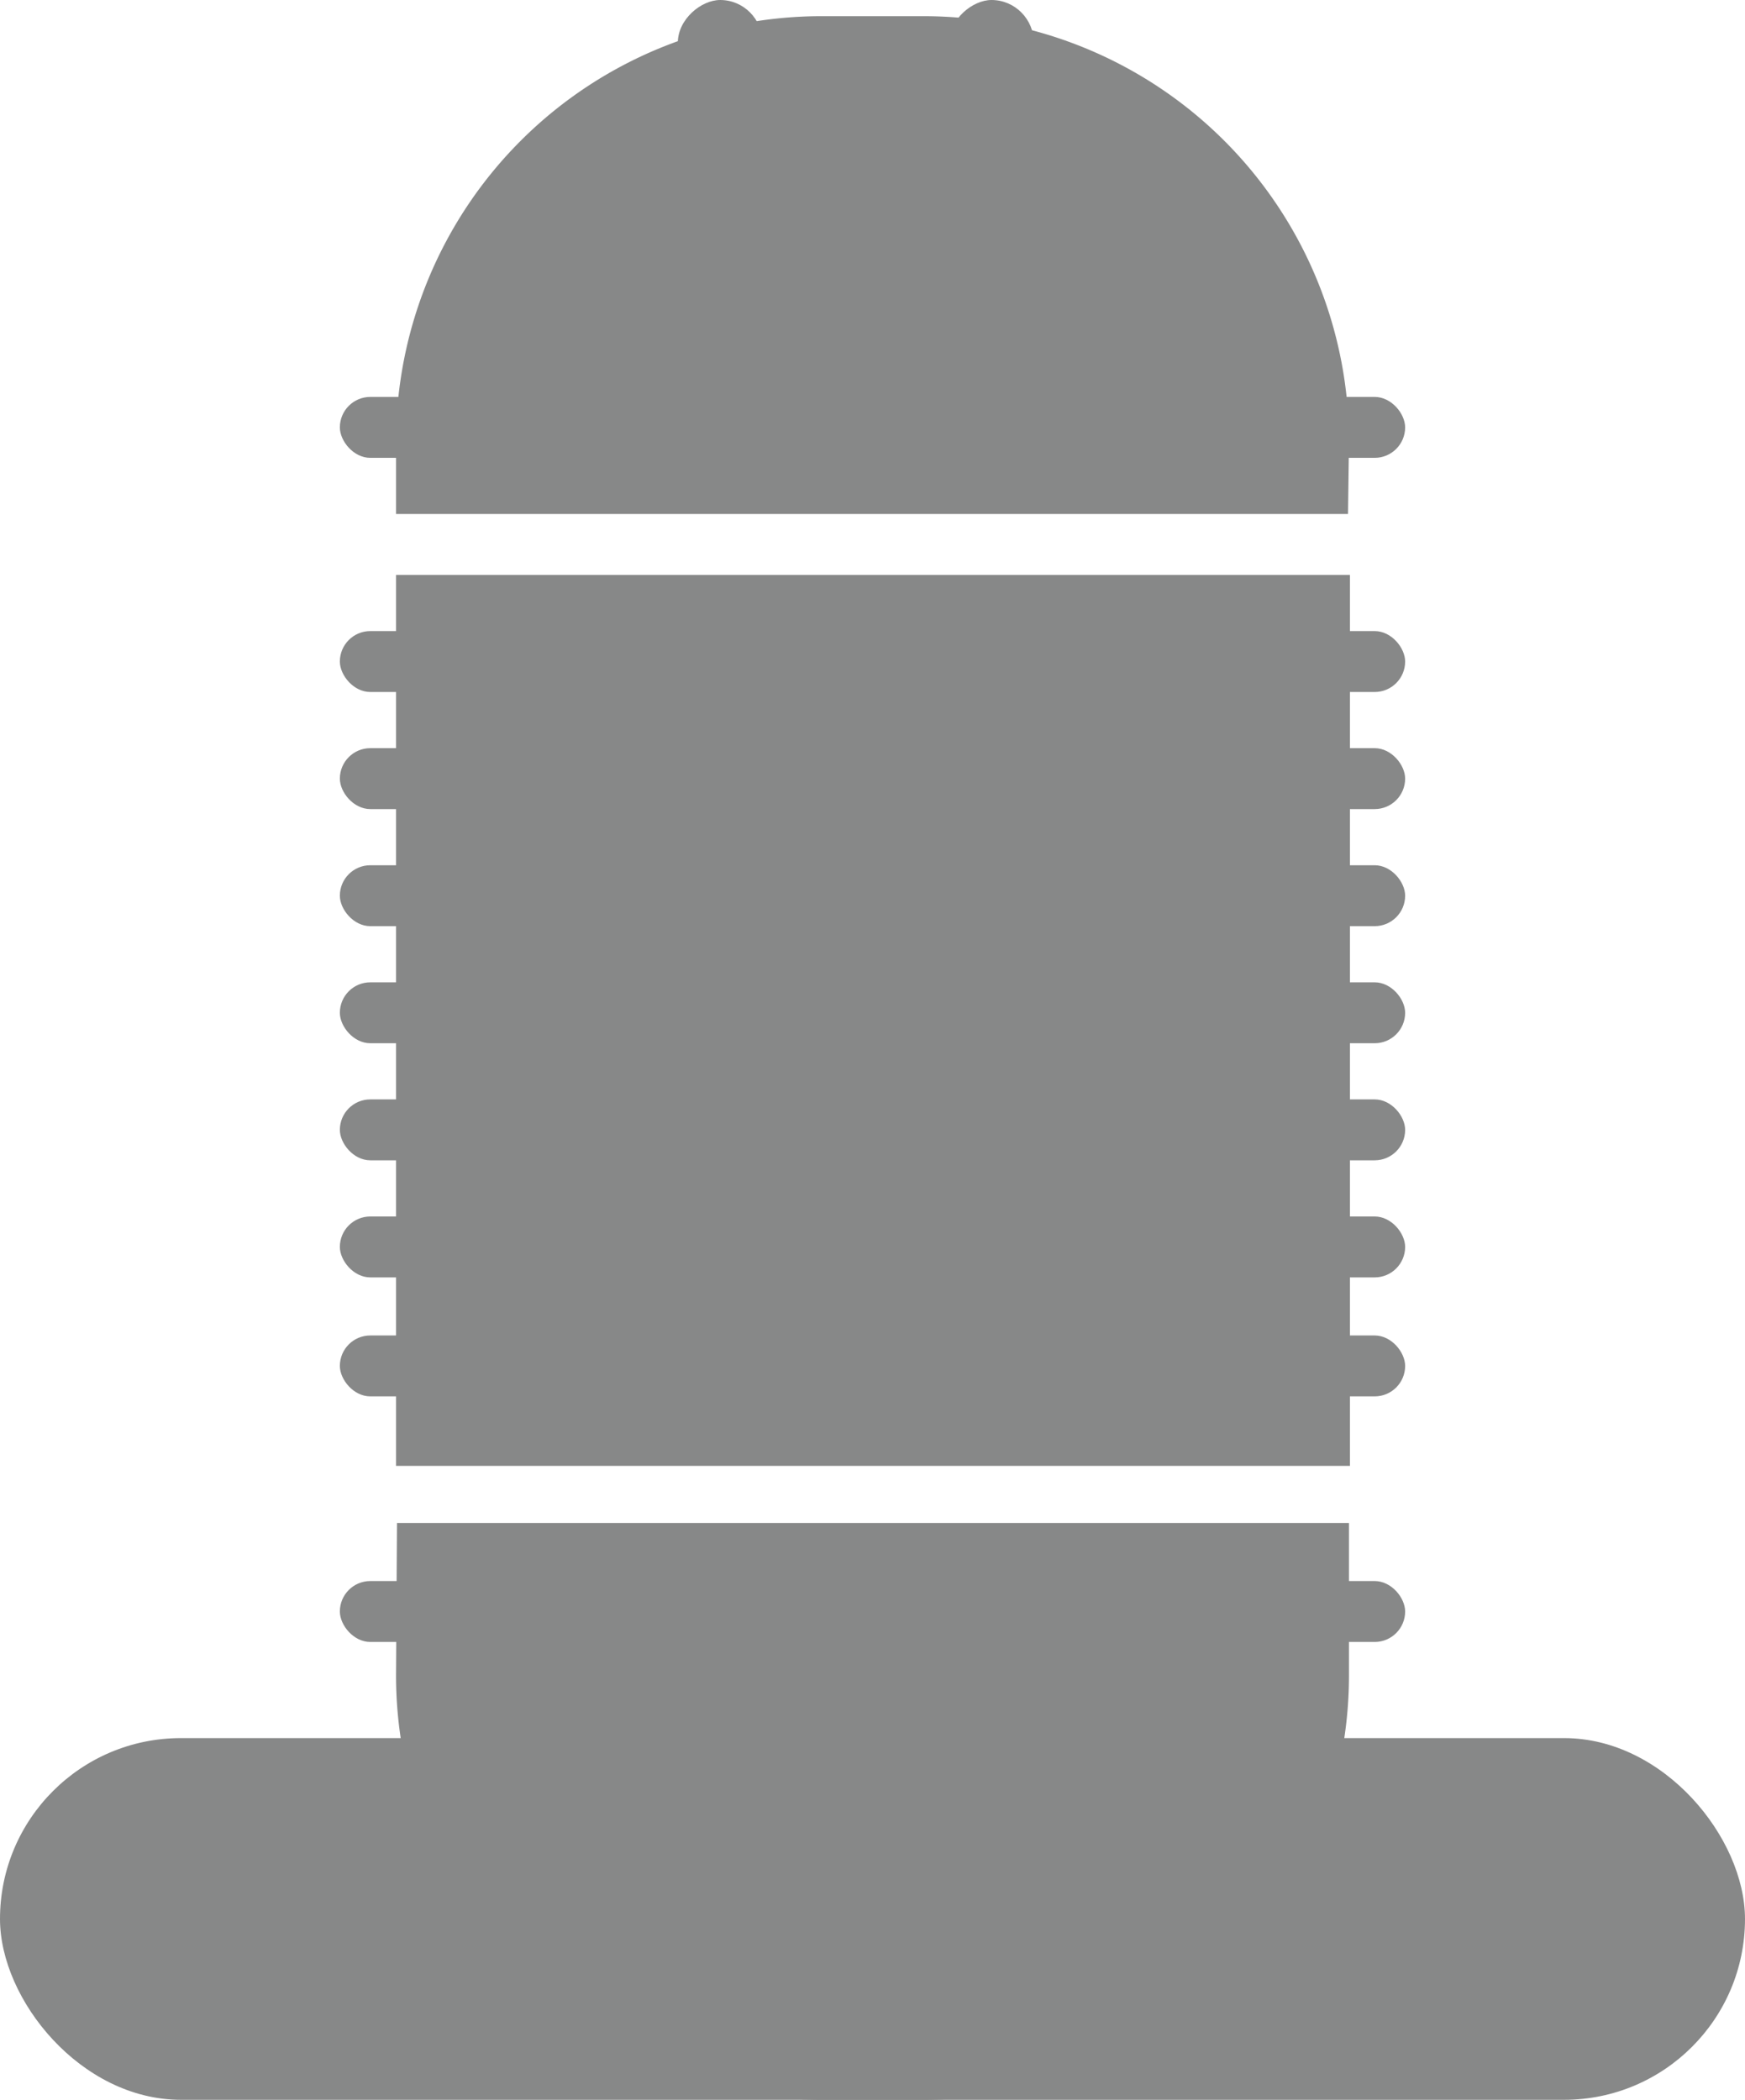 <svg xmlns="http://www.w3.org/2000/svg" viewBox="0 0 18.33 22.06"><defs><style>.cls-1{fill:#878888;}</style></defs><title>Tipodomo</title><g id="Capa_2" data-name="Capa 2"><g id="Capa_10" data-name="Capa 10"><rect class="cls-1" y="18.26" width="18.33" height="3.8" rx="1.9"/><rect class="cls-1" x="3.57" y="4.17" width="11.19" height="0.64" rx="0.32"/><rect class="cls-1" x="3.57" y="6.63" width="11.19" height="0.64" rx="0.32"/><rect class="cls-1" x="3.57" y="7.86" width="11.19" height="0.64" rx="0.32"/><rect class="cls-1" x="3.57" y="9.09" width="11.19" height="0.64" rx="0.32"/><rect class="cls-1" x="3.57" y="10.32" width="11.19" height="0.64" rx="0.32"/><rect class="cls-1" x="3.57" y="11.55" width="11.19" height="0.64" rx="0.32"/><rect class="cls-1" x="3.57" y="12.78" width="11.19" height="0.64" rx="0.32"/><rect class="cls-1" x="3.57" y="14.03" width="11.19" height="0.64" rx="0.32"/><path class="cls-1" d="M14.17,4.64A4.47,4.47,0,0,0,9.71.17H8.62A4.47,4.47,0,0,0,4.16,4.64V5.4h10Z"/><rect class="cls-1" x="4.16" y="6.04" width="10.02" height="9.36"/><path class="cls-1" d="M4.16,17.6a4.46,4.46,0,0,0,4.46,4.46H9.71a4.46,4.46,0,0,0,4.46-4.46V16h-10Z"/><rect class="cls-1" x="3.57" y="16.61" width="11.19" height="0.64" rx="0.32"/><rect class="cls-1" x="5.01" y="2.12" width="5.12" height="0.89" rx="0.45" transform="translate(10.13 -5.01) rotate(90)"/><rect class="cls-1" x="7.86" y="2.12" width="5.12" height="0.89" rx="0.45" transform="translate(12.98 -7.86) rotate(90)"/></g></g></svg>